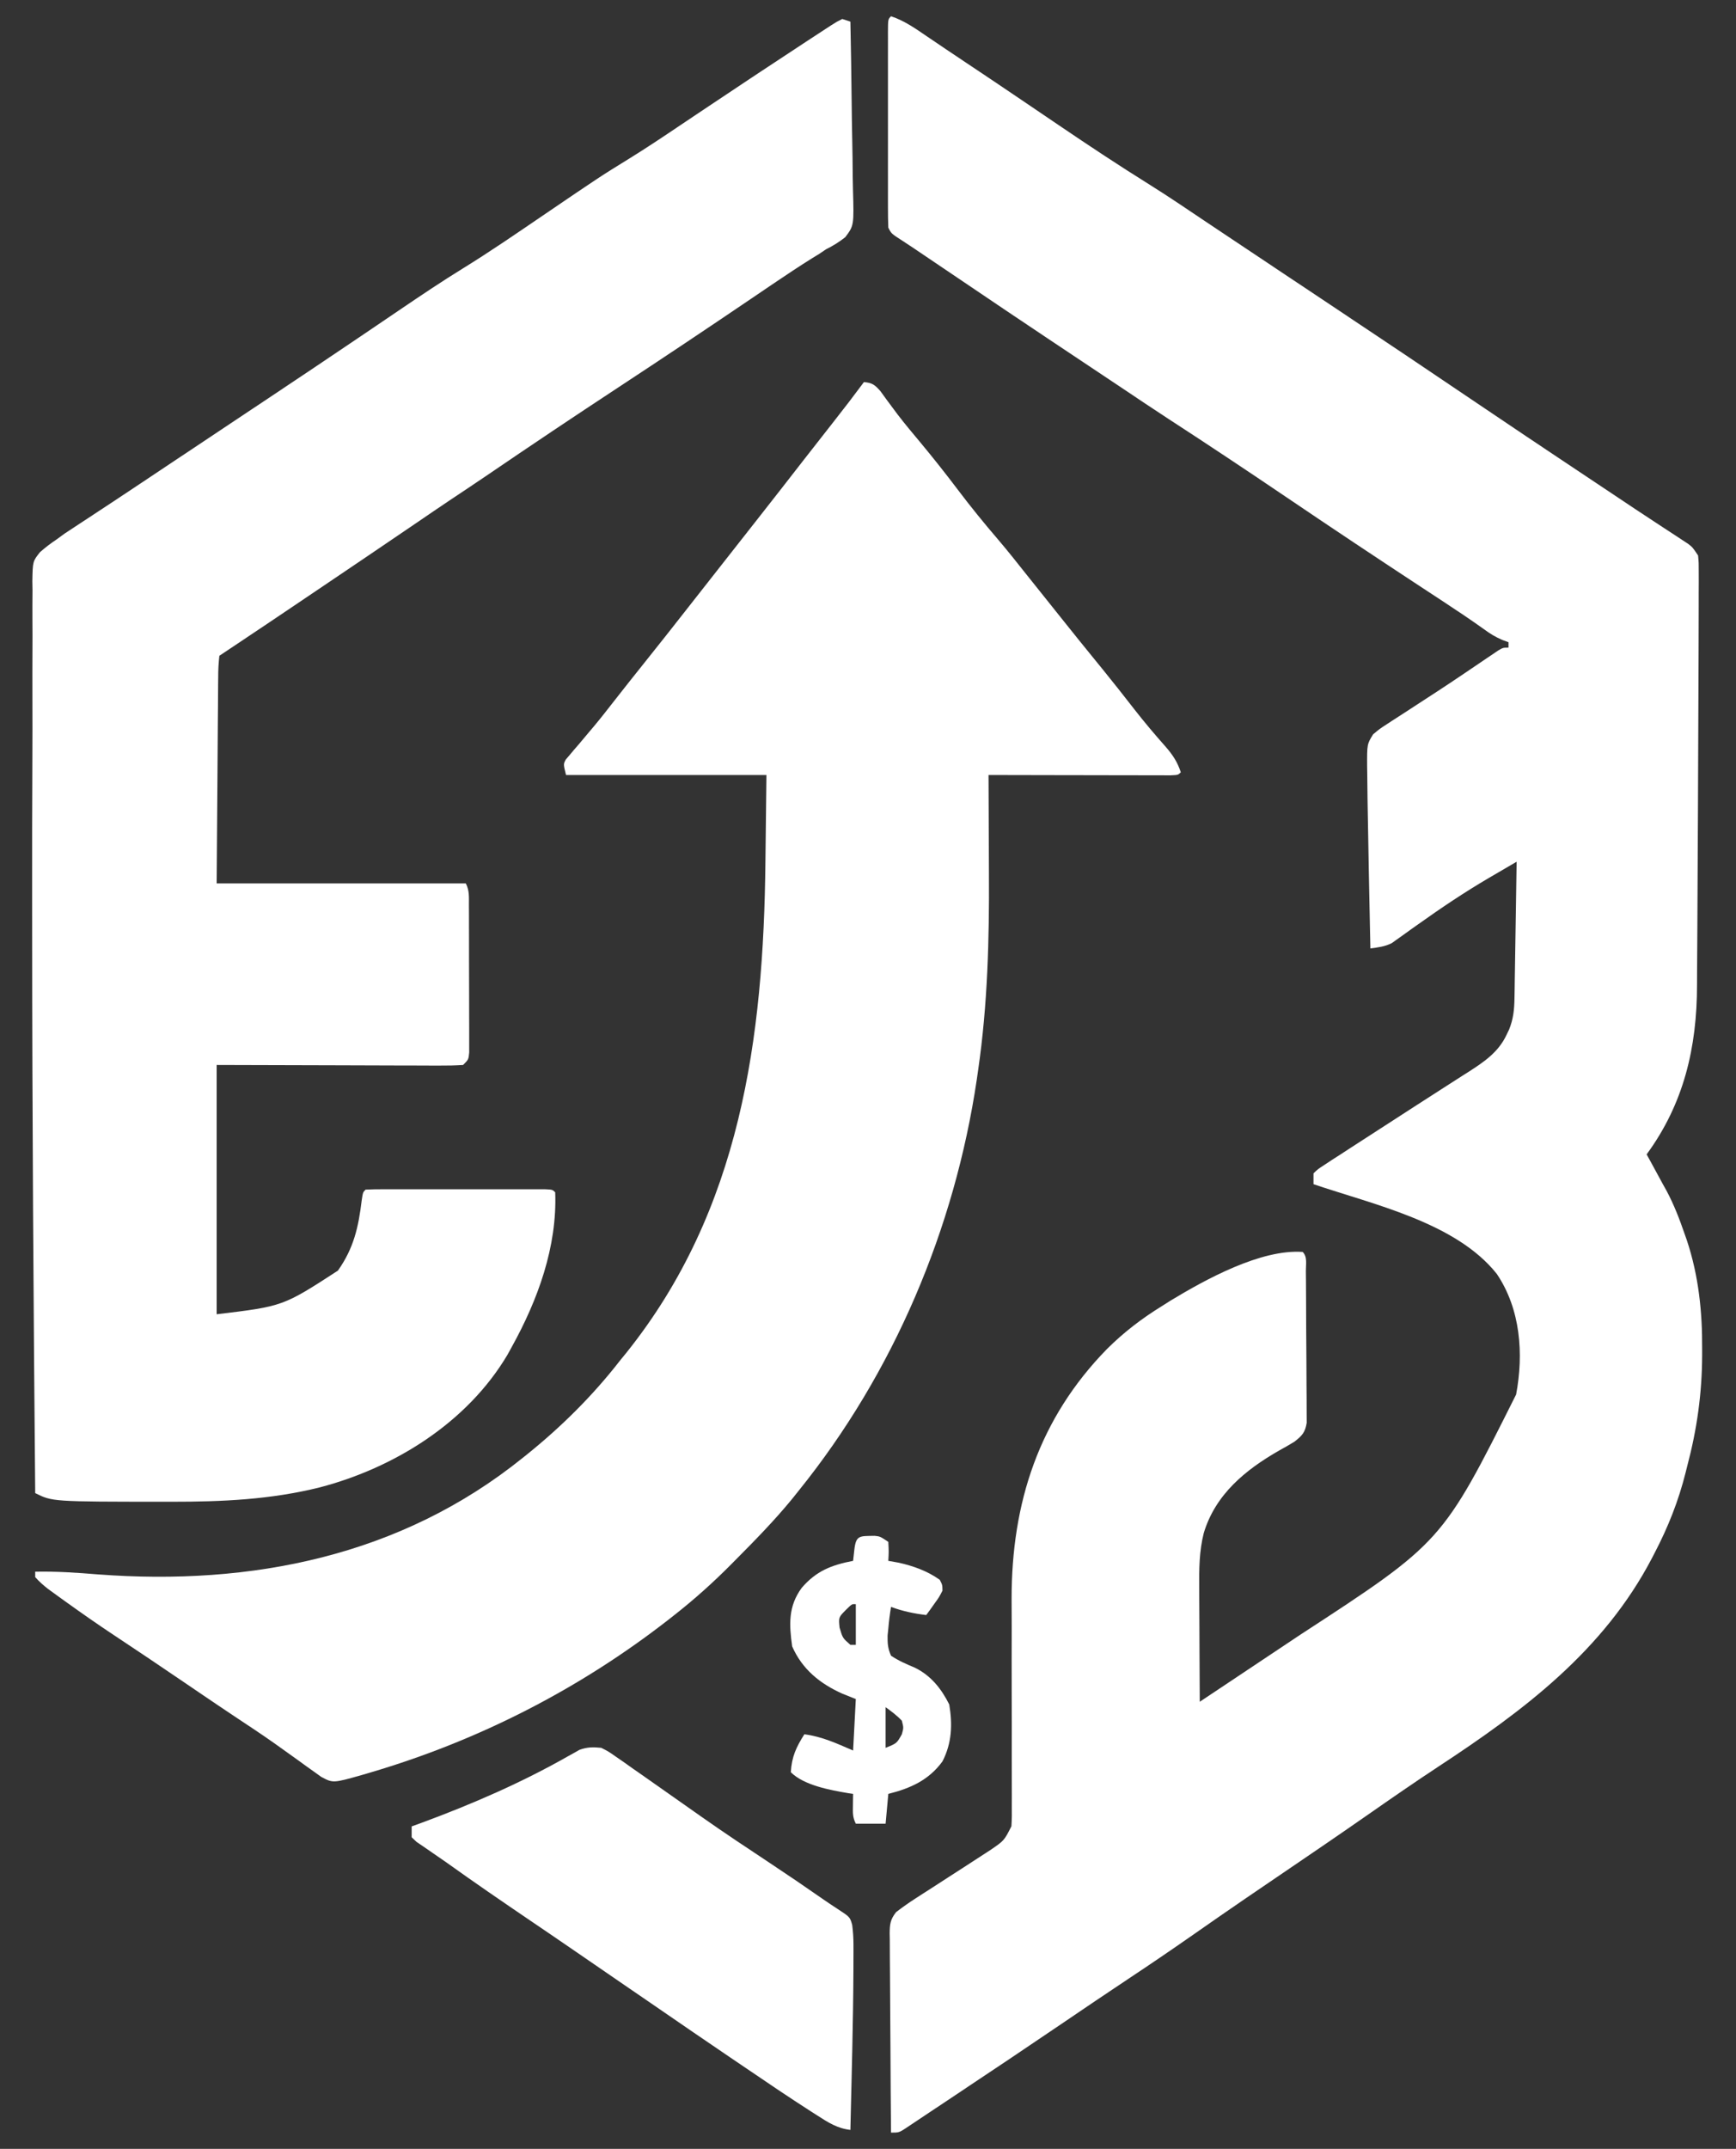 <?xml version="1.0" encoding="UTF-8"?>
<svg version="1.1" xmlns="http://www.w3.org/2000/svg" width="641" height="793">
<rect width="100%" height="100%" fill="#333333" stroke="none"/>
<path d="M0 0 C5.009 1.663 9.053 4.554 13.375 7.5 C14.841 8.49 16.307 9.479 17.773 10.469 C18.587 11.02 19.4 11.571 20.238 12.138 C22.8 13.865 25.37 15.58 27.943 17.29 C34.718 21.795 41.467 26.337 48.203 30.898 C50.027 32.133 51.852 33.367 53.676 34.602 C56.458 36.484 59.239 38.368 62.019 40.254 C73.132 47.793 84.311 55.183 95.705 62.291 C102.532 66.564 109.199 71.083 115.882 75.577 C119.207 77.811 122.541 80.03 125.875 82.25 C127.098 83.065 128.32 83.88 129.543 84.695 C130.414 85.276 130.414 85.276 131.302 85.868 C133.931 87.62 136.559 89.373 139.188 91.125 C140.096 91.731 141.005 92.337 141.941 92.961 C143.854 94.236 145.768 95.512 147.681 96.788 C152.486 99.992 157.292 103.195 162.101 106.392 C180.63 118.712 199.102 131.114 217.537 143.573 C228.942 151.278 240.376 158.936 251.835 166.559 C254.745 168.496 257.654 170.435 260.562 172.375 C261.479 172.986 262.396 173.597 263.34 174.227 C271.625 179.75 271.625 179.75 274.562 181.715 C277.26 183.515 279.973 185.292 282.688 187.066 C283.503 187.602 284.318 188.138 285.158 188.69 C286.78 189.757 288.405 190.819 290.034 191.876 C290.778 192.367 291.522 192.858 292.289 193.363 C293.29 194.017 293.29 194.017 294.311 194.685 C296 196 296 196 298 199 C298.247 201.707 298.247 201.707 298.243 205.053 C298.246 206.325 298.249 207.597 298.252 208.908 C298.245 210.326 298.238 211.745 298.23 213.164 C298.23 214.666 298.23 216.168 298.231 217.669 C298.23 221.789 298.216 225.909 298.198 230.029 C298.188 232.624 298.18 235.219 298.173 237.815 C298.146 248.135 298.101 258.455 298.046 268.775 C298.007 276.169 297.98 283.564 297.958 290.958 C297.926 300.847 297.878 310.736 297.811 320.625 C297.775 325.979 297.745 331.333 297.73 336.687 C297.715 341.771 297.68 346.856 297.632 351.941 C297.617 353.806 297.609 355.672 297.608 357.538 C297.587 380.494 292.765 401.239 279 420 C279.563 421.017 279.563 421.017 280.137 422.055 C281.772 425.029 283.386 428.014 285 431 C285.429 431.767 285.859 432.534 286.301 433.324 C289.114 438.576 291.192 444.003 293.125 449.625 C293.367 450.31 293.608 450.995 293.857 451.701 C298.229 464.886 299.584 478.133 299.5 491.938 C299.499 492.692 299.498 493.446 299.497 494.223 C299.439 508.259 297.602 521.411 294 535 C293.797 535.811 293.594 536.622 293.385 537.457 C290.761 547.893 286.965 557.464 282 567 C281.66 567.659 281.319 568.318 280.968 568.997 C263.084 603.201 233.632 625.252 202 646 C193.268 651.743 184.687 657.683 176.116 663.661 C164.895 671.482 153.584 679.168 142.271 686.854 C139.534 688.714 136.798 690.576 134.062 692.438 C133.158 693.053 132.254 693.669 131.322 694.303 C124.663 698.845 118.046 703.446 111.438 708.062 C103.509 713.597 95.523 719.028 87.463 724.368 C79.563 729.608 71.718 734.925 63.875 740.25 C50.58 749.274 37.23 758.213 23.848 767.107 C19.896 769.734 15.948 772.367 12 775 C10.875 775.75 9.75 776.5 8.625 777.25 C7.759 777.827 6.893 778.405 6 779 C3 781 3 781 0 781 C-0.093 770.769 -0.164 760.538 -0.207 750.306 C-0.228 745.555 -0.256 740.805 -0.302 736.054 C-0.345 731.47 -0.369 726.886 -0.38 722.302 C-0.387 720.552 -0.401 718.803 -0.423 717.053 C-0.452 714.604 -0.456 712.156 -0.454 709.706 C-0.468 708.982 -0.483 708.257 -0.498 707.511 C-0.47 704.103 -0.265 702.335 1.88 699.625 C4.201 697.846 6.539 696.19 9 694.609 C9.964 693.986 10.929 693.363 11.922 692.72 C13.446 691.745 13.446 691.745 15 690.75 C17.081 689.404 19.162 688.058 21.242 686.711 C23.161 685.474 25.08 684.237 27 683 C29.38 681.466 31.755 679.925 34.125 678.375 C34.973 677.826 35.821 677.277 36.695 676.711 C41.768 673.243 41.768 673.243 44.457 667.947 C44.628 665.364 44.638 662.823 44.596 660.235 C44.6 659.255 44.604 658.275 44.608 657.266 C44.614 655.138 44.608 653.011 44.592 650.883 C44.566 647.495 44.571 644.108 44.583 640.72 C44.604 633.5 44.585 626.282 44.562 619.062 C44.541 610.748 44.537 602.434 44.563 594.12 C44.566 590.82 44.545 587.521 44.523 584.221 C44.471 548.495 54.654 517.437 79.812 491.75 C86.024 485.592 92.544 480.61 100 476 C101.595 474.989 101.595 474.989 103.223 473.957 C116.147 466.142 136.55 454.91 152 456 C153.808 457.808 153.156 460.581 153.177 463.017 C153.196 464.949 153.196 464.949 153.216 466.921 C153.224 468.339 153.232 469.758 153.238 471.176 C153.242 471.887 153.246 472.598 153.251 473.331 C153.272 477.096 153.286 480.861 153.295 484.627 C153.306 488.518 153.341 492.408 153.38 496.298 C153.406 499.288 153.415 502.278 153.418 505.268 C153.423 506.702 153.435 508.136 153.453 509.57 C153.478 511.578 153.474 513.587 153.47 515.595 C153.476 516.738 153.482 517.881 153.488 519.058 C152.891 522.659 151.815 523.758 149 526 C147.156 527.136 145.278 528.216 143.375 529.25 C130.842 536.403 119.742 545.498 115.464 559.79 C113.785 566.515 113.743 573.007 113.805 579.91 C113.808 581.118 113.81 582.326 113.813 583.571 C113.824 587.402 113.849 591.232 113.875 595.062 C113.885 597.671 113.894 600.28 113.902 602.889 C113.924 609.259 113.958 615.63 114 622 C114.921 621.386 115.842 620.772 116.791 620.139 C133.951 608.699 133.951 608.699 136.133 607.244 C137.595 606.27 139.057 605.295 140.519 604.32 C144.027 601.982 147.534 599.644 151.044 597.308 C203.497 563.137 203.497 563.137 230.809 508.617 C233.653 493.592 232.448 477.083 223.668 464.098 C208.544 445.077 177.963 438.481 156 431 C156 429.68 156 428.36 156 427 C157.59 425.465 157.59 425.465 159.938 423.938 C160.853 423.333 161.768 422.728 162.711 422.105 C163.796 421.411 164.882 420.716 166 420 C167.284 419.164 168.568 418.326 169.852 417.488 C173.484 415.122 177.128 412.774 180.775 410.431 C184.985 407.723 189.187 405.004 193.386 402.28 C197.361 399.702 201.345 397.14 205.34 394.594 C207.143 393.438 208.947 392.281 210.75 391.125 C211.596 390.59 212.442 390.054 213.314 389.502 C219.017 385.834 224.285 382.256 227.25 375.938 C227.565 375.287 227.879 374.636 228.203 373.965 C229.779 370.08 230.139 366.59 230.205 362.405 C230.225 361.284 230.245 360.164 230.266 359.009 C230.282 357.804 230.299 356.6 230.316 355.359 C230.348 353.503 230.348 353.503 230.379 351.61 C230.434 348.329 230.484 345.047 230.532 341.766 C230.583 338.414 230.638 335.063 230.693 331.711 C230.8 325.141 230.902 318.57 231 312 C228.323 313.561 225.647 315.126 222.973 316.691 C222.225 317.127 221.478 317.563 220.708 318.011 C211.756 323.258 203.17 329.024 194.719 335.039 C193.647 335.795 193.647 335.795 192.553 336.567 C191.179 337.538 189.812 338.518 188.453 339.51 C187.828 339.951 187.203 340.393 186.559 340.848 C185.743 341.436 185.743 341.436 184.912 342.035 C182.344 343.331 179.833 343.627 177 344 C176.854 336.997 176.712 329.995 176.573 322.992 C176.525 320.62 176.477 318.248 176.427 315.876 C176.262 307.918 176.12 299.959 176 292 C175.973 290.383 175.973 290.383 175.946 288.733 C175.9 285.689 175.869 282.646 175.844 279.602 C175.829 278.7 175.814 277.798 175.799 276.869 C175.761 268.625 175.761 268.625 178 265 C180.372 263.002 180.372 263.002 183.363 261.066 C183.903 260.711 184.444 260.356 185 259.991 C186.763 258.836 188.538 257.699 190.312 256.562 C191.532 255.769 192.751 254.974 193.969 254.178 C196.441 252.563 198.918 250.955 201.396 249.349 C204.752 247.17 208.075 244.946 211.391 242.707 C212.353 242.057 213.316 241.407 214.307 240.738 C216.115 239.516 217.921 238.291 219.726 237.065 C220.529 236.525 221.332 235.986 222.16 235.43 C222.858 234.958 223.555 234.486 224.274 234 C226 233 226 233 228 233 C228 232.34 228 231.68 228 231 C227.259 230.728 226.518 230.456 225.754 230.175 C223.145 229.062 221.209 227.87 218.934 226.195 C214.004 222.67 208.978 219.315 203.91 215.992 C203.059 215.434 202.208 214.875 201.331 214.299 C199.521 213.111 197.71 211.923 195.898 210.735 C179.312 199.855 162.803 188.868 146.375 177.75 C131.839 167.913 117.24 158.195 102.517 148.64 C96.643 144.813 90.823 140.904 85 137 C82.938 135.624 80.875 134.249 78.812 132.875 C67 125 67 125 64.125 123.083 C62.27 121.846 60.415 120.611 58.558 119.378 C48.045 112.388 37.589 105.313 27.125 98.25 C24.2 96.276 21.275 94.303 18.351 92.329 C16.543 91.109 14.735 89.89 12.928 88.669 C12.106 88.115 11.285 87.561 10.438 86.989 C9.673 86.472 8.908 85.954 8.119 85.421 C6.79 84.53 5.454 83.648 4.109 82.782 C0.098 80.197 0.098 80.197 -1 78 C-1.098 75.564 -1.136 73.157 -1.129 70.72 C-1.131 69.971 -1.133 69.221 -1.135 68.449 C-1.139 65.964 -1.136 63.48 -1.133 60.996 C-1.133 59.275 -1.134 57.554 -1.136 55.833 C-1.137 52.224 -1.135 48.615 -1.13 45.006 C-1.125 40.37 -1.128 35.733 -1.134 31.097 C-1.138 27.543 -1.136 23.989 -1.134 20.435 C-1.133 18.725 -1.134 17.015 -1.136 15.305 C-1.139 12.92 -1.135 10.535 -1.129 8.15 C-1.131 7.437 -1.133 6.724 -1.136 5.989 C-1.114 1.114 -1.114 1.114 0 0 Z " fill="#FFFFFF" transform="translate(329,6)"/>
<path d="M0 0 C0.99 0.33 1.98 0.66 3 1 C3.209 10.918 3.369 20.836 3.466 30.756 C3.513 35.363 3.577 39.968 3.679 44.574 C3.777 49.022 3.831 53.469 3.854 57.918 C3.87 59.612 3.903 61.306 3.952 63 C4.317 76.24 4.317 76.24 1.107 80.529 C-1.181 82.344 -3.392 83.698 -6 85 C-7.288 85.868 -7.288 85.868 -8.602 86.753 C-9.343 87.203 -10.084 87.654 -10.848 88.117 C-15.954 91.305 -20.951 94.632 -25.934 98.008 C-27.172 98.846 -27.172 98.846 -28.435 99.701 C-30.187 100.888 -31.939 102.076 -33.691 103.264 C-49.967 114.294 -66.316 125.207 -82.75 136 C-99.216 146.815 -115.575 157.772 -131.854 168.866 C-135.939 171.637 -140.048 174.37 -144.158 177.103 C-148.647 180.1 -153.104 183.145 -157.562 186.188 C-169.788 194.516 -182.048 202.792 -194.312 211.062 C-195.714 212.008 -195.714 212.008 -197.143 212.972 C-207.078 219.673 -217.018 226.368 -227 233 C-227.99 233.66 -228.98 234.32 -230 235 C-230.316 237.719 -230.437 240.214 -230.432 242.938 C-230.443 243.771 -230.453 244.604 -230.464 245.462 C-230.493 248.165 -230.503 250.867 -230.512 253.57 C-230.527 255.236 -230.544 256.902 -230.562 258.568 C-230.62 264.754 -230.652 270.939 -230.688 277.125 C-230.791 290.944 -230.894 304.762 -231 319 C-200.64 319 -170.28 319 -139 319 C-137.633 321.735 -137.865 323.917 -137.855 326.979 C-137.848 328.233 -137.842 329.488 -137.835 330.781 C-137.834 332.156 -137.833 333.531 -137.832 334.906 C-137.829 336.311 -137.825 337.716 -137.822 339.121 C-137.816 342.066 -137.814 345.012 -137.815 347.958 C-137.815 351.737 -137.801 355.517 -137.784 359.297 C-137.773 362.198 -137.771 365.099 -137.771 368.001 C-137.77 369.395 -137.766 370.788 -137.758 372.182 C-137.748 374.129 -137.752 376.075 -137.757 378.021 C-137.756 379.13 -137.754 380.239 -137.753 381.381 C-138 384 -138 384 -140 386 C-142.892 386.188 -145.688 386.252 -148.581 386.227 C-149.483 386.227 -150.385 386.228 -151.315 386.228 C-154.244 386.226 -157.173 386.211 -160.102 386.195 C-161.906 386.192 -163.711 386.19 -165.516 386.189 C-172.219 386.179 -178.922 386.151 -185.625 386.125 C-200.599 386.084 -215.572 386.043 -231 386 C-231 416.36 -231 446.72 -231 478 C-206.52 475.069 -206.52 475.069 -186.23 461.898 C-180.375 453.607 -178.64 445.887 -177.43 435.879 C-177 433 -177 433 -176 432 C-173.858 431.9 -171.713 431.872 -169.568 431.871 C-168.897 431.869 -168.225 431.867 -167.533 431.865 C-165.303 431.861 -163.074 431.864 -160.844 431.867 C-159.301 431.867 -157.757 431.866 -156.214 431.864 C-152.976 431.863 -149.738 431.865 -146.5 431.87 C-142.34 431.875 -138.18 431.872 -134.02 431.866 C-130.832 431.862 -127.644 431.864 -124.456 431.866 C-122.922 431.867 -121.388 431.866 -119.854 431.864 C-117.713 431.861 -115.572 431.865 -113.432 431.871 C-111.601 431.872 -111.601 431.872 -109.733 431.873 C-107 432 -107 432 -106 433 C-105.229 453.084 -112.415 472.686 -122 490 C-122.544 490.987 -123.088 491.975 -123.648 492.992 C-138.475 517.944 -165.248 534.633 -192.875 541.875 C-211.078 546.415 -229.011 547.204 -247.688 547.188 C-248.632 547.188 -249.576 547.188 -250.549 547.189 C-291.664 547.168 -291.664 547.168 -298 544 C-298.624 474.765 -299.108 405.531 -299.123 336.294 C-299.124 331.698 -299.126 327.103 -299.131 322.507 C-299.145 306.161 -299.131 289.816 -299.046 273.47 C-299.007 265.611 -299.003 257.754 -299.033 249.895 C-299.052 244.067 -299.043 238.239 -299.013 232.411 C-298.996 228.977 -298.993 225.544 -299.024 222.11 C-299.051 218.354 -299.029 214.601 -298.996 210.844 C-299.015 209.742 -299.035 208.639 -299.056 207.502 C-298.919 200.164 -298.919 200.164 -296.254 196.789 C-294.248 195.007 -292.236 193.479 -290 192 C-289.052 191.305 -288.104 190.611 -287.127 189.895 C-286.259 189.325 -285.391 188.755 -284.496 188.168 C-283.516 187.52 -282.536 186.872 -281.526 186.204 C-280.507 185.539 -279.488 184.873 -278.438 184.188 C-277.372 183.485 -276.306 182.782 -275.208 182.058 C-273.093 180.662 -270.976 179.269 -268.858 177.878 C-265.269 175.519 -261.696 173.137 -258.125 170.75 C-256.406 169.604 -254.687 168.458 -252.968 167.312 C-250.995 165.997 -249.023 164.681 -247.05 163.366 C-240.017 158.676 -232.983 153.987 -225.945 149.305 C-221.817 146.558 -217.689 143.811 -213.562 141.062 C-212.677 140.473 -211.792 139.883 -210.879 139.276 C-200.321 132.244 -189.779 125.188 -179.27 118.082 C-178.311 117.434 -177.352 116.786 -176.363 116.118 C-171.761 113.006 -167.161 109.891 -162.565 106.77 C-155.15 101.745 -147.728 96.769 -140.102 92.07 C-130.026 85.861 -120.284 79.155 -110.5 72.5 C-89.459 58.188 -89.459 58.188 -78.653 51.521 C-72.272 47.578 -66.044 43.418 -59.823 39.227 C-56.85 37.226 -53.868 35.236 -50.887 33.246 C-50.01 32.66 -50.01 32.66 -49.115 32.062 C-37.192 24.096 -25.249 16.163 -13.25 8.312 C-12.688 7.945 -12.127 7.577 -11.548 7.198 C-9.976 6.168 -8.402 5.141 -6.828 4.113 C-5.94 3.534 -5.052 2.954 -4.138 2.357 C-2 1 -2 1 0 0 Z " fill="#FFFFFF" transform="translate(311,7)"/>
<path d="M0 0 C3.096 0.28 3.982 0.98 6.086 3.344 C6.841 4.385 7.597 5.427 8.375 6.5 C9.259 7.695 10.146 8.887 11.035 10.078 C11.749 11.034 11.749 11.034 12.477 12.01 C15.153 15.507 17.99 18.87 20.812 22.25 C25.58 27.982 30.194 33.801 34.688 39.75 C39.443 46.043 44.388 52.113 49.523 58.098 C53.122 62.315 56.557 66.655 60 71 C61.998 73.502 63.999 76.001 66 78.5 C71.404 85.253 71.404 85.253 74.09 88.621 C77.578 92.995 81.093 97.346 84.628 101.683 C85.184 102.365 85.74 103.047 86.312 103.75 C87.151 104.779 87.151 104.779 88.007 105.829 C92.053 110.805 96.022 115.836 99.956 120.901 C103.642 125.617 107.499 130.175 111.473 134.651 C114.048 137.613 115.785 140.258 117 144 C116 145 116 145 113.222 145.12 C111.981 145.118 110.74 145.116 109.461 145.114 C108.778 145.114 108.095 145.114 107.391 145.114 C105.124 145.113 102.857 145.105 100.59 145.098 C99.022 145.096 97.454 145.094 95.886 145.093 C91.751 145.09 87.617 145.08 83.482 145.069 C79.266 145.058 75.05 145.054 70.834 145.049 C62.556 145.038 54.278 145.021 46 145 C46.004 145.779 46.009 146.559 46.013 147.362 C46.054 154.844 46.084 162.326 46.104 169.808 C46.114 173.651 46.128 177.495 46.151 181.338 C46.293 205.599 45.68 229.69 42.188 253.75 C41.93 255.55 41.93 255.55 41.667 257.386 C33.509 312.39 10.984 365.632 -24 409 C-24.821 410.027 -25.642 411.055 -26.488 412.113 C-33.046 420.122 -40.27 427.48 -47.562 434.812 C-48.045 435.301 -48.528 435.789 -49.025 436.291 C-55.667 442.988 -62.575 449.178 -70 455 C-70.689 455.543 -71.379 456.087 -72.089 456.647 C-105.009 482.294 -142.287 501.342 -182.312 513.125 C-183.314 513.42 -184.316 513.716 -185.348 514.02 C-196.047 517.048 -196.047 517.048 -200.441 514.69 C-201.283 514.083 -202.125 513.477 -202.992 512.852 C-203.946 512.175 -204.9 511.498 -205.883 510.801 C-207.364 509.724 -207.364 509.724 -208.875 508.625 C-210.809 507.24 -212.744 505.858 -214.68 504.477 C-215.692 503.753 -216.704 503.03 -217.746 502.285 C-222.483 498.958 -227.306 495.768 -232.131 492.571 C-235.975 490.022 -239.797 487.442 -243.613 484.852 C-244.241 484.426 -244.869 484 -245.515 483.561 C-247.448 482.249 -249.38 480.937 -251.312 479.625 C-259.785 473.873 -268.266 468.141 -276.812 462.5 C-282.946 458.439 -288.966 454.234 -294.938 449.938 C-296.085 449.114 -296.085 449.114 -297.255 448.273 C-297.964 447.759 -298.672 447.245 -299.402 446.715 C-300.026 446.262 -300.65 445.81 -301.293 445.344 C-303.015 443.988 -304.555 442.649 -306 441 C-306 440.34 -306 439.68 -306 439 C-298.217 438.841 -290.566 439.366 -282.812 440 C-226.175 444.268 -171.054 433.278 -126 397 C-125.492 396.593 -124.984 396.187 -124.46 395.768 C-111.659 385.46 -100.083 373.993 -90 361 C-88.855 359.598 -88.855 359.598 -87.688 358.168 C-45.52 305.526 -37.053 242.184 -36.375 176.938 C-36.251 166.398 -36.127 155.859 -36 145 C-60.42 145 -84.84 145 -110 145 C-111 141 -111 141 -110.095 139.299 C-109.615 138.739 -109.135 138.179 -108.641 137.602 C-108.108 136.965 -107.574 136.328 -107.025 135.672 C-106.439 134.996 -105.854 134.321 -105.25 133.625 C-104.037 132.182 -102.824 130.738 -101.613 129.293 C-101.002 128.57 -100.39 127.848 -99.76 127.103 C-97.248 124.102 -94.838 121.028 -92.438 117.938 C-88.657 113.099 -84.842 108.29 -81 103.5 C-75.743 96.945 -70.541 90.349 -65.359 83.734 C-63.075 80.82 -60.787 77.91 -58.5 75 C-57.583 73.833 -56.667 72.667 -55.75 71.5 C-50.25 64.5 -50.25 64.5 -48.876 62.751 C-47.957 61.581 -47.037 60.411 -46.118 59.241 C-43.865 56.373 -41.612 53.506 -39.355 50.641 C-33.614 43.346 -27.904 36.027 -22.21 28.695 C-18.49 23.908 -14.753 19.136 -11 14.375 C-7.264 9.633 -3.591 4.853 0 0 Z " fill="#FFFFFF" transform="translate(319,141)"/>
<path d="M0 0 C2.659 1.338 2.659 1.338 5.352 3.227 C6.86 4.269 6.86 4.269 8.398 5.332 C9.463 6.089 10.528 6.845 11.625 7.625 C12.751 8.41 13.877 9.193 15.004 9.975 C18.348 12.3 21.675 14.649 25 17 C27.509 18.765 30.018 20.527 32.529 22.29 C34.101 23.394 35.672 24.5 37.243 25.607 C45.486 31.395 53.875 36.964 62.275 42.521 C68.974 46.959 75.61 51.471 82.2 56.068 C83.891 57.235 85.596 58.383 87.325 59.492 C91.844 62.444 91.844 62.444 92.664 65.358 C92.972 67.782 93.129 70.082 93.133 72.523 C93.135 73.44 93.137 74.357 93.139 75.301 C93.134 76.316 93.13 77.33 93.125 78.375 C93.123 79.452 93.121 80.53 93.119 81.64 C93.023 101.429 92.465 121.217 92 141 C87.24 140.462 83.78 138.263 79.844 135.715 C79.149 135.273 78.454 134.83 77.739 134.375 C69.226 128.922 60.861 123.244 52.5 117.562 C50.926 116.496 49.352 115.431 47.777 114.365 C38.384 108.003 29.024 101.592 19.68 95.156 C15.959 92.596 12.229 90.048 8.5 87.5 C2.151 83.16 -4.189 78.807 -10.522 74.443 C-15.721 70.867 -20.942 67.323 -26.165 63.782 C-36.589 56.712 -46.972 49.598 -57.213 42.265 C-58.955 41.032 -60.714 39.827 -62.48 38.629 C-64.006 37.575 -64.006 37.575 -65.562 36.5 C-66.43 35.912 -67.298 35.324 -68.191 34.719 C-68.788 34.152 -69.385 33.584 -70 33 C-70 31.68 -70 30.36 -70 29 C-68.144 28.325 -68.144 28.325 -66.25 27.637 C-47.593 20.751 -29.365 12.841 -12.062 2.997 C-11.348 2.602 -10.634 2.207 -9.898 1.801 C-9.287 1.452 -8.675 1.103 -8.044 0.743 C-5.183 -0.297 -3.028 -0.308 0 0 Z " fill="#FFFFFF" transform="translate(222,645)"/>
<path d="M0 0 C2.008 0.23 2.008 0.23 5.008 2.23 C5.195 5.855 5.195 5.855 5.008 9.23 C6.287 9.457 7.565 9.684 8.883 9.918 C14.248 11.119 19.516 13.004 24.008 16.23 C24.973 18.098 24.973 18.098 25.008 20.23 C23.793 22.59 23.793 22.59 22.07 24.98 C21.504 25.78 20.939 26.579 20.355 27.402 C19.911 28.006 19.466 28.609 19.008 29.23 C14.437 28.682 10.333 27.813 6.008 26.23 C5.56 28.919 5.235 31.52 5.008 34.23 C4.92 35.071 4.832 35.911 4.742 36.777 C4.69 39.673 4.829 41.572 6.008 44.23 C8.836 46.129 11.71 47.352 14.848 48.672 C20.749 51.582 24.599 56.412 27.508 62.23 C28.739 69.62 28.487 76.458 25.008 83.23 C19.958 90.169 13.141 93.197 5.008 95.23 C4.678 98.86 4.348 102.49 4.008 106.23 C0.378 106.23 -3.252 106.23 -6.992 106.23 C-8.195 103.825 -8.093 102.28 -8.055 99.605 C-8.046 98.788 -8.037 97.971 -8.027 97.129 C-8.016 96.502 -8.004 95.876 -7.992 95.23 C-8.866 95.101 -8.866 95.101 -9.758 94.969 C-16.356 93.838 -26.101 92.122 -30.992 87.23 C-30.647 81.485 -28.996 77.979 -25.992 73.23 C-19.421 74.089 -14.05 76.606 -7.992 79.23 C-7.662 72.96 -7.332 66.69 -6.992 60.23 C-8.642 59.57 -10.292 58.91 -11.992 58.23 C-20.236 54.545 -26.818 49.214 -30.492 40.793 C-31.623 32.735 -31.98 26.041 -26.992 19.23 C-21.644 12.964 -15.965 10.769 -7.992 9.23 C-7.848 7.931 -7.703 6.632 -7.555 5.293 C-6.93 -0.332 -5.657 0.115 0 0 Z M-10.617 27.293 C-13.372 30.071 -13.372 30.071 -12.992 33.855 C-11.862 37.709 -11.862 37.709 -8.992 40.23 C-8.332 40.23 -7.672 40.23 -6.992 40.23 C-6.992 35.28 -6.992 30.33 -6.992 25.23 C-8.418 25.127 -8.418 25.127 -10.617 27.293 Z M4.008 63.23 C4.008 68.18 4.008 73.13 4.008 78.23 C8.132 76.582 8.132 76.582 10.008 73.23 C10.675 70.817 10.675 70.817 10.008 68.23 C8.156 66.255 6.214 64.839 4.008 63.23 Z " fill="#FFFFFF" transform="translate(322.992,566.77)"/>
</svg>
